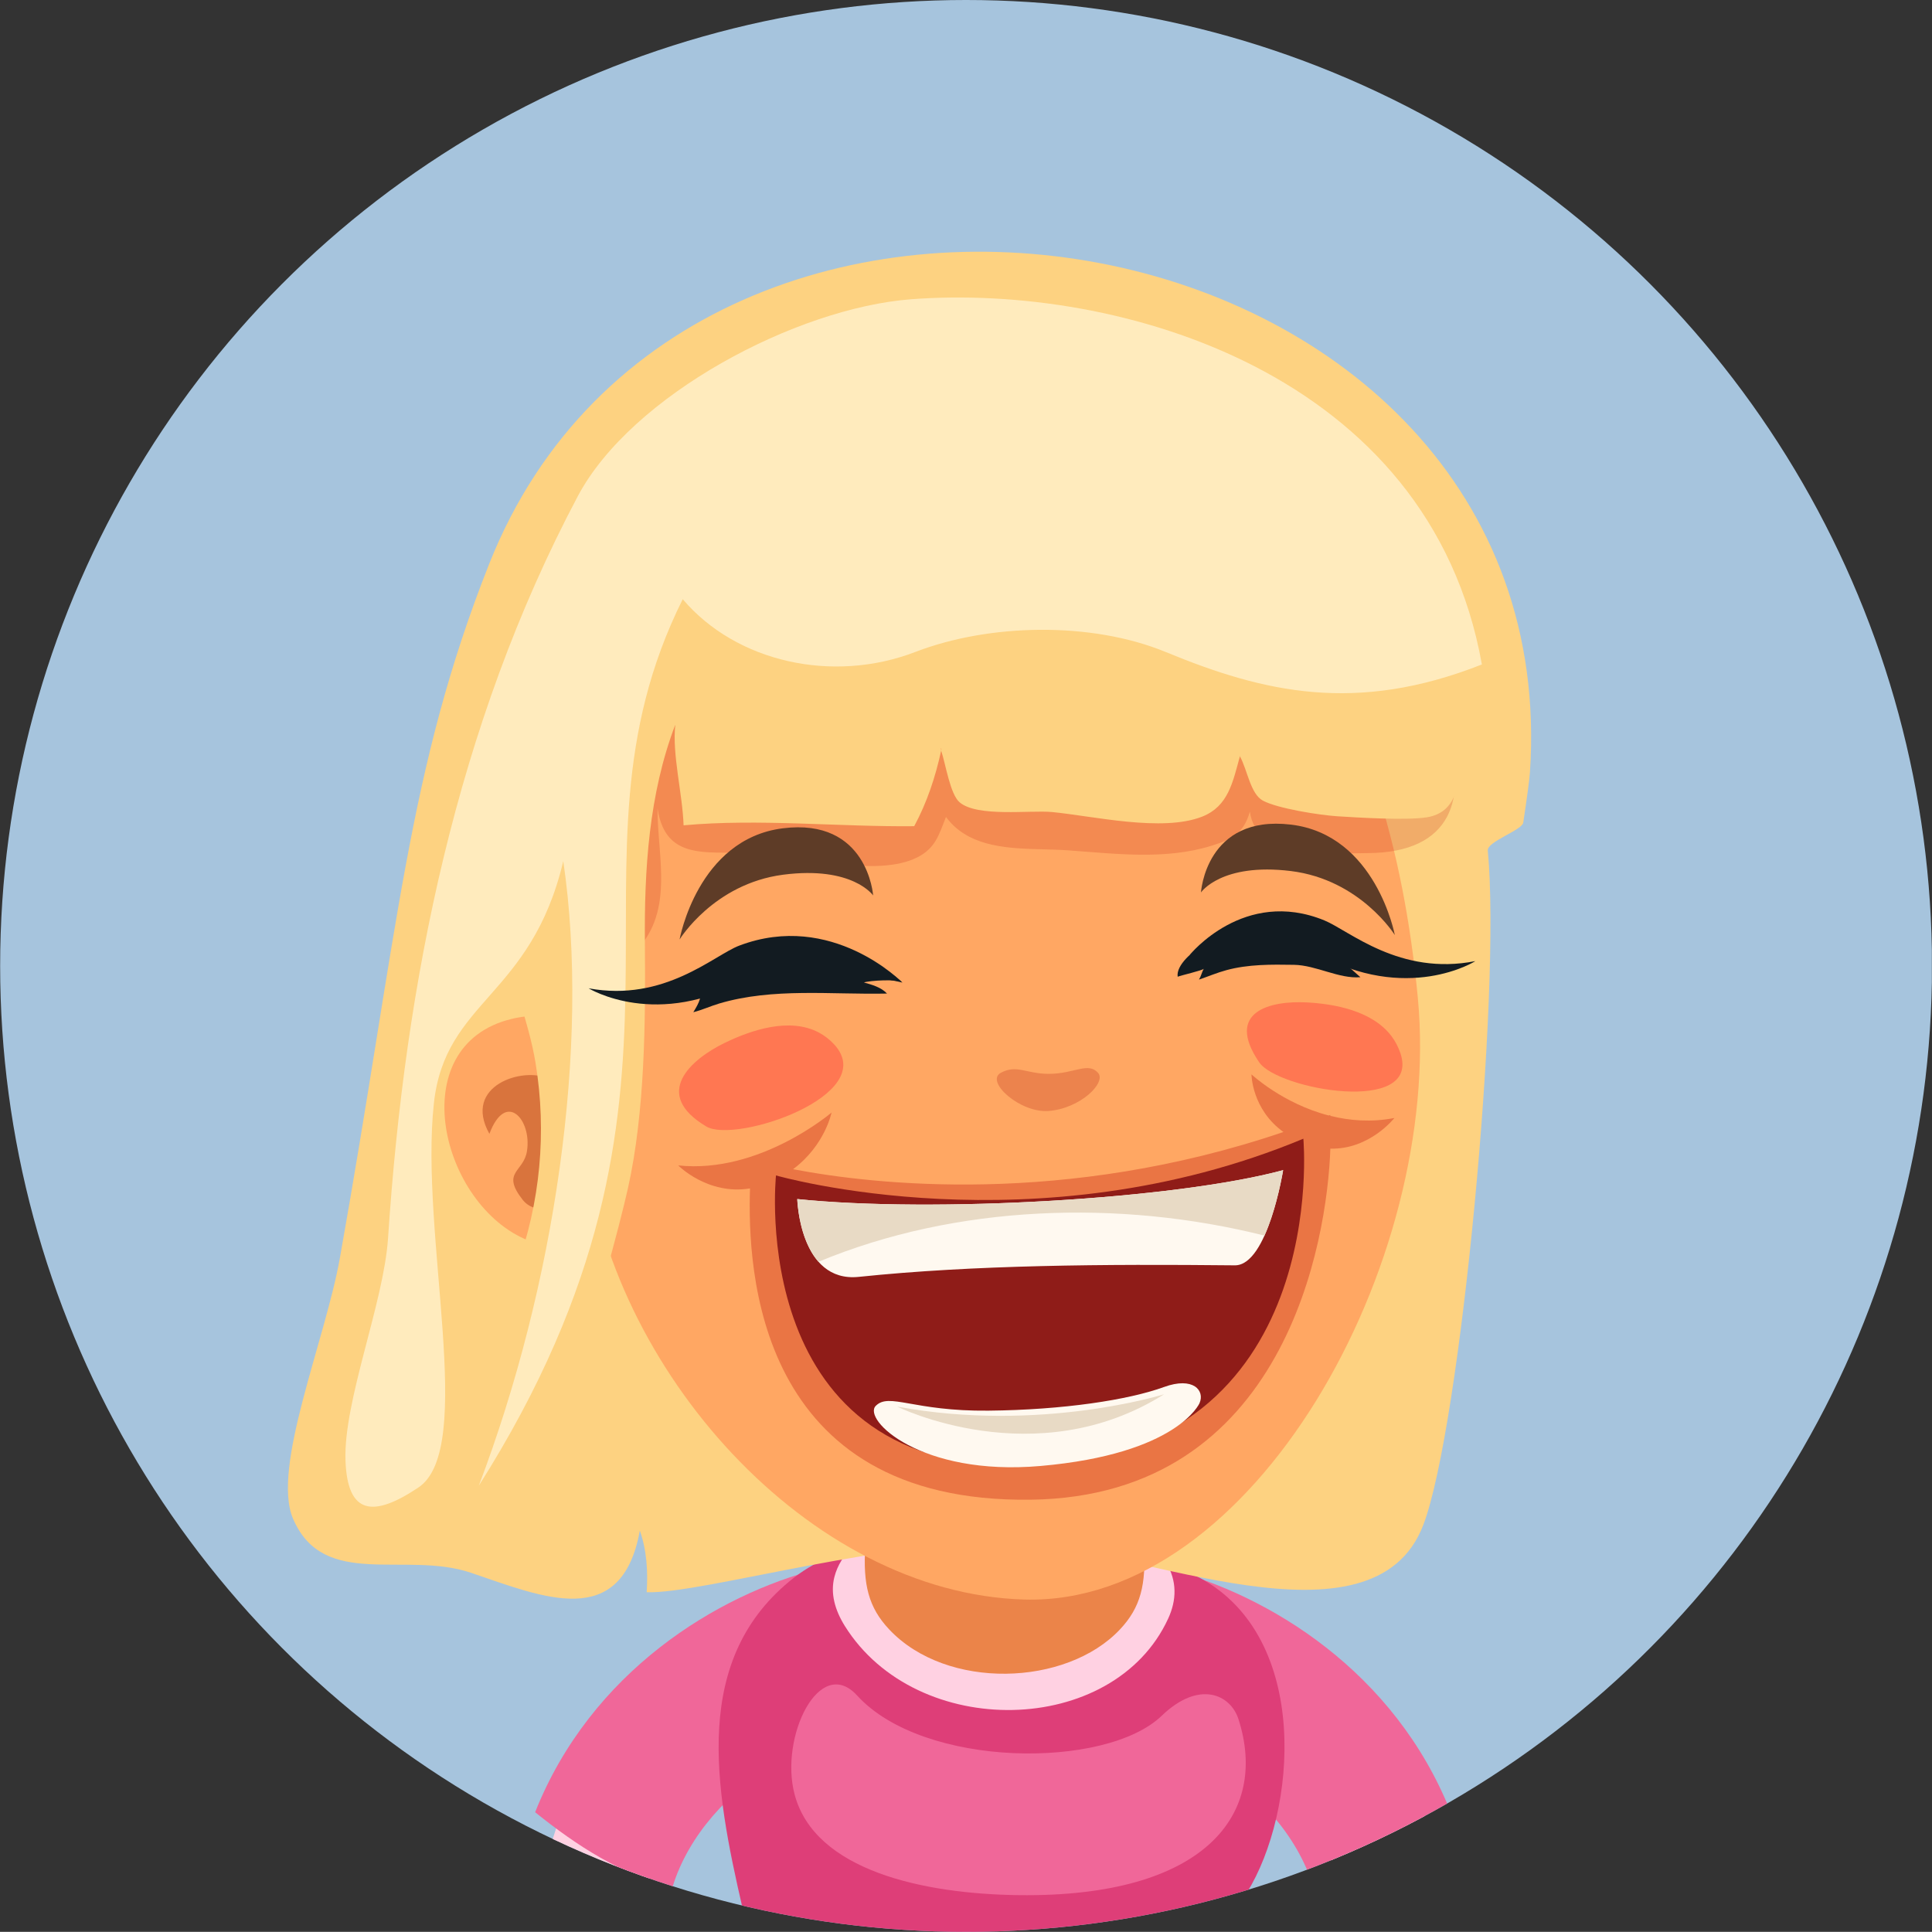 <?xml version="1.0" encoding="iso-8859-1"?>
<!-- Generator: Adobe Illustrator 16.0.0, SVG Export Plug-In . SVG Version: 6.00 Build 0)  -->
<!DOCTYPE svg PUBLIC "-//W3C//DTD SVG 1.1//EN" "http://www.w3.org/Graphics/SVG/1.1/DTD/svg11.dtd">
<svg version="1.1" xmlns="http://www.w3.org/2000/svg" xmlns:xlink="http://www.w3.org/1999/xlink" x="0px" y="0px"
	 width="66.005px" height="66px" viewBox="0 0 66.005 66" style="enable-background:new 0 0 66.005 66;" xml:space="preserve">
<rect x="0" y="0" width="66.005" height="66" fill="#333333" stroke="none"/>
<g id="Layer_57">
	<g>
		<defs>
			<circle id="SVGID_1_" cx="33.005" cy="33" r="33"/>
		</defs>
		<clipPath id="SVGID_2_">
			<use xlink:href="#SVGID_1_"  style="overflow:visible;"/>
		</clipPath>
		<rect style="clip-path:url(#SVGID_2_);fill:#A6C4DD;" width="66" height="65.999"/>
		<path style="clip-path:url(#SVGID_2_);fill:#FFD1E2;" d="M25.113,60.458c0.986-0.577,3.711-6.264,2.716-6.302
			c-3.444-0.134-9.773,6.12-9.327,11.843h3.643C21.684,63.805,23.152,61.606,25.113,60.458z"/>
		<path style="clip-path:url(#SVGID_2_);fill:#F06799;" d="M27.989,53.591c-3.487,0.883-7.798,3.519-9.707,8.322
			c1.433,1.155,2.968,2.145,4.695,2.552c0.538-1.766,1.949-3.287,3.499-4.195C27.506,59.666,28.997,53.335,27.989,53.591z"/>
		<path style="clip-path:url(#SVGID_2_);fill:#FFD1E2;" d="M40.016,54.156c-0.995,0.038,1.729,5.725,2.715,6.302
			c1.961,1.148,3.43,3.347,2.969,5.541h3.643C49.788,60.276,43.459,54.022,40.016,54.156z"/>
		<path style="clip-path:url(#SVGID_2_);fill:#F06799;" d="M39.855,53.591c-1.007-0.256,0.483,6.075,1.513,6.679
			c1.55,0.908,2.961,2.43,3.499,4.195c1.728-0.407,3.262-1.396,4.695-2.552C47.652,57.109,43.343,54.474,39.855,53.591z"/>
		<path style="clip-path:url(#SVGID_2_);fill:#DE3E78;" d="M42.602,64.655c1.702-2.74,2.201-8.704-1.627-10.758
			c-2.918-1.565-10.626-2.517-13.846,0c-3.519,2.75-2.718,7.148-1.754,11.321c0.063,0.273,0.142,0.53,0.226,0.78h16.192
			C42.039,65.556,42.316,65.114,42.602,64.655z"/>
		<path style="clip-path:url(#SVGID_2_);fill:#FFD1E2;" d="M28.506,53.878c-0.142,0.56,0.017,1.126,0.357,1.673
			c2.457,3.933,9.178,3.8,11.045-0.25c0.289-0.627,0.318-1.283-0.078-1.934C38.175,50.642,29.332,50.631,28.506,53.878z"/>
		<path style="clip-path:url(#SVGID_2_);fill:#F06799;" d="M39.688,58.618c-1.902,1.834-8.133,1.799-10.405-0.692
			c-1.281-1.405-2.656,1.409-2.137,3.376c0.688,2.61,4.404,3.402,7.649,3.444c6.403,0.084,8.55-2.788,7.518-6.007
			C42.037,57.876,40.957,57.396,39.688,58.618z"/>
		<path style="clip-path:url(#SVGID_2_);fill:#EB8449;" d="M34.321,48.812c-1.896-0.004-4.567,1.096-4.757,3.984
			c-0.089,1.345,0.112,2.124,0.813,2.87c1.962,2.089,6.054,1.952,7.887,0c0.701-0.746,0.902-1.525,0.814-2.87
			C38.887,49.907,36.216,48.808,34.321,48.812z"/>
		<path style="clip-path:url(#SVGID_2_);fill:#FDD281;" d="M16.714,19.261c-2.796,7.054-3.111,12.533-5.102,23.716
			c-0.504,2.832-2.348,7.176-1.599,8.912c1.049,2.434,3.823,1.08,6.082,1.845c2.438,0.827,5.138,2.006,5.764-1.44
			c0.238,0.663,0.28,1.413,0.234,2.103c1.901,0.069,8.447-1.911,12.844-1.681c3.913,0.205,11.984,3.86,13.69-0.621
			c1.271-3.343,2.667-18.178,2.202-23.04c-0.029-0.301,1.172-0.693,1.211-0.949c0.131-0.862,0.212-1.474,0.229-1.716
			C53.57,7.079,23.682,1.685,16.714,19.261z"/>
		<path style="clip-path:url(#SVGID_2_);fill:#FFA763;" d="M32.196,16.888c-7.625,1.253-13.292,11.993-12.203,22.261
			c0.807,7.618,7.621,15.288,15.005,15.498c7.815,0.221,14.296-11.506,13.441-20.554C47.469,23.815,42.873,15.135,32.196,16.888z"/>
		<path style="opacity:0.2;clip-path:url(#SVGID_2_);fill:#C4170E;" d="M45.43,20.131c-4.079-1.764-8.056-2.826-12.578-3.074
			c-2.765-0.152-6.479-0.438-9.103,0.604c-3.926,1.557-5.671,4.063-6.323,7.966c-0.444,2.654,2.157,5.276,4.16,6.997
			c1.501-1.381,0.868-3.327,0.877-5.008c0.293,1.924,1.876,1.411,3.529,1.537c1.472,0.113,3.98,0.827,5.344,0.139
			c0.614-0.311,0.733-0.743,0.982-1.382c0.225,0.304,0.498,0.521,0.803,0.679c0.977,0.503,2.279,0.384,3.371,0.462
			c1.613,0.114,3.314,0.334,4.89-0.155c0.688-0.214,1.097-0.4,1.319-1.168c0.219,1.635,2.686,1.424,4.027,1.417
			C52.551,29.118,48.609,21.504,45.43,20.131z"/>
		<path style="clip-path:url(#SVGID_2_);fill:#FFA763;" d="M17.475,34.811c-3.753,0.914-2.422,6.392,0.586,7.574
			c0.966,0.378,1.999,0.456,2.998,0.416c0.019-0.03,0.042-0.06,0.063-0.09c0.468-0.693-0.039-4.674-0.246-5.427
			C20.359,35.39,19.275,34.371,17.475,34.811z"/>
		<path style="opacity:0.5;clip-path:url(#SVGID_2_);fill:#B54319;" d="M18.721,36.849c-0.825-0.409-2.933,0.222-2.001,1.887
			c0.564-1.501,1.457-0.479,1.283,0.594c-0.115,0.721-0.892,0.707-0.148,1.658c0.402,0.514,1.253,0.354,1.688,0.099
			C20.923,40.271,19.729,37.35,18.721,36.849z"/>
		<path style="clip-path:url(#SVGID_2_);fill:#FDD281;" d="M32.134,25.585c0.006,0.017,0.013,0.04,0.019,0.059
			c0.003-0.012,0.007-0.022,0.01-0.034C32.152,25.564,32.143,25.556,32.134,25.585z"/>
		<path style="clip-path:url(#SVGID_2_);fill:#FDD281;" d="M43.273,15.115c-4.087-3.679-9.548-3.812-14.73-3.074
			c-1.986,0.281-4.814,0.698-6.609,1.633c-1.564,0.814-2.236,2.82-2.992,4.332c-1.352,2.703-1.849,6.011-2.183,8.98
			c-0.181,1.598,0.402,3.255,0.519,4.863c0.112,1.57,0.77,2.933,1.021,4.479c0.384,2.357,0.161,4.744-0.652,6.99
			c-0.343,0.946-1.123,1.713-0.45,2.586c0.527,0.688,1.853,1.028,2.451,0.436c0.501-0.499,1.565-4.67,1.804-5.738
			c0.585-2.627,0.603-5.701,0.58-8.371c-0.023-2.519,0.134-5.103,1.039-7.473c-0.113,1.018,0.248,2.36,0.283,3.438
			c2.572-0.234,5.302,0.057,7.879,0.03c0.437-0.809,0.729-1.693,0.921-2.584c-0.006-0.019-0.013-0.042-0.019-0.059
			c0.009-0.029,0.019-0.021,0.028,0.024c-0.003,0.012-0.007,0.022-0.01,0.034c0.158,0.471,0.306,1.491,0.632,1.769
			c0.604,0.515,2.408,0.262,3.154,0.332c1.403,0.134,3.775,0.698,5.14,0.154c0.881-0.353,1.036-1.163,1.281-2.058
			c-0.001-0.002-0.001-0.004-0.002-0.005c-0.005-0.051-0.004-0.052,0.004-0.003c-0.001,0.003-0.001,0.005-0.002,0.008
			c0.26,0.47,0.358,1.288,0.79,1.517c0.504,0.268,1.931,0.493,2.538,0.532c0.708,0.044,2.338,0.147,3.053,0.036
			c2.032-0.315,0.685-3.934,0.191-5.237C47.822,19.757,45.432,17.058,43.273,15.115z"/>
		<path style="clip-path:url(#SVGID_2_);fill:#FDD281;" d="M42.357,25.836c0.001,0.001,0.001,0.003,0.002,0.005
			c0.001-0.003,0.001-0.005,0.002-0.008C42.354,25.784,42.353,25.785,42.357,25.836z"/>
		<path style="clip-path:url(#SVGID_2_);fill:#FFEBBD;" d="M31.124,10.224c-3.917,0.299-9.549,3.268-11.386,6.732
			c-4.148,7.826-5.903,16.594-6.481,25.346c-0.147,2.214-1.526,5.562-1.454,7.596c0.067,1.877,0.967,1.94,2.491,0.921
			c1.991-1.329,0.037-8.629,0.529-13.126c0.387-3.536,3.315-3.62,4.421-8.273c0.928,6.317-0.297,14.524-2.886,21.338
			c8.663-13.683,2.374-21.088,6.967-30.287c1.824,2.15,5.121,2.89,7.948,1.802c2.514-0.969,6.004-1.049,8.559,0.005
			c3.354,1.384,6.501,2.117,10.795,0.423C48.848,12.732,38.229,9.682,31.124,10.224z"/>
		<path style="opacity:0.4;clip-path:url(#SVGID_2_);fill:#D14F2E;" d="M35.836,36.687c-0.783,0.001-1.099-0.331-1.645-0.035
			c-0.545,0.296,0.654,1.373,1.624,1.304c1.097-0.08,1.991-0.973,1.699-1.303C37.174,36.269,36.708,36.685,35.836,36.687z"/>
		<path style="clip-path:url(#SVGID_2_);fill:#FF7752;" d="M47.547,35.41c-0.662-0.888-1.977-1.115-2.909-1.164
			c-1.217-0.063-2.808,0.298-1.619,2.047c0.633,0.932,5.52,1.81,4.827-0.306C47.771,35.77,47.672,35.577,47.547,35.41z"/>
		<path style="clip-path:url(#SVGID_2_);fill:#FF7752;" d="M27.978,35.277c-1.006-0.535-2.33-0.08-3.223,0.354
			c-1.164,0.567-2.493,1.745-0.622,2.856c0.996,0.591,5.941-1.07,4.373-2.798C28.345,35.513,28.167,35.377,27.978,35.277z"/>
		<path style="opacity:0.35;clip-path:url(#SVGID_2_);fill:#C4170E;" d="M45.45,38.123c-0.001-0.02-0.001-0.032-0.001-0.033
			c-0.018,0.007-0.035,0.012-0.053,0.02c-1.578-0.409-2.64-1.405-2.64-1.405s0.003,1.183,1.091,1.969
			c-7.503,2.544-14.004,1.795-16.753,1.271c1.095-0.818,1.314-1.935,1.314-1.935s-2.454,2.103-5.238,1.805
			c0,0,1.009,1.025,2.453,0.786c-0.085,2.753,0.199,10.76,9.594,10.635c8.708-0.115,10.128-8.877,10.233-11.994
			c1.344,0.035,2.188-1.047,2.188-1.047C46.848,38.35,46.107,38.285,45.45,38.123z"/>
		<path style="clip-path:url(#SVGID_2_);fill:#8F1C18;" d="M26.511,40.158c0,0-1.092,10.363,8.802,9.902
			c10.202-0.477,9.215-11.157,9.215-11.157C35.372,42.715,26.511,40.158,26.511,40.158z"/>
		<path style="clip-path:url(#SVGID_2_);fill:#FFF9F0;" d="M27.238,40.965c0,0,0.079,2.869,2.102,2.658
			c3.934-0.41,8.378-0.439,12.846-0.394c1.127,0.011,1.651-3.252,1.651-3.252C40.123,40.977,31.869,41.443,27.238,40.965z"/>
		<path style="clip-path:url(#SVGID_2_);fill:#E8DAC5;" d="M27.238,40.965c0,0,0.038,1.365,0.726,2.143
			c4.692-1.953,10.271-2.139,15.235-0.895c0.432-0.954,0.638-2.235,0.638-2.235C40.123,40.977,31.869,41.443,27.238,40.965z"/>
		<path style="clip-path:url(#SVGID_2_);fill:#FFF9F0;" d="M39.764,47.387c-1.208,0.439-3.427,0.782-5.997,0.807
			c-2.572,0.026-3.383-0.627-3.847-0.165c-0.461,0.463,1.523,2.414,5.626,2.055c4.69-0.41,5.434-2.145,5.434-2.145
			C41.171,47.51,40.769,47.02,39.764,47.387z"/>
		<path style="clip-path:url(#SVGID_2_);fill:#E8DAC5;" d="M30.65,48.055c0,0,4.728,2.344,9.121-0.422
			C39.771,47.633,35.534,48.96,30.65,48.055z"/>
		<path style="clip-path:url(#SVGID_2_);fill:#121B21;" d="M23.002,34.203c0.055-0.016,0.923-0.113,0.914-0.086
			c-0.047,0.163-0.137,0.312-0.229,0.464c0.303-0.076,0.586-0.208,0.881-0.296c1.846-0.548,3.835-0.299,5.736-0.341
			c-0.205-0.218-0.512-0.301-0.789-0.379c0.185-0.066,1.168-0.127,1.313,0.003C28.615,31.571,24.95,32.929,23.002,34.203z"/>
		<path style="clip-path:url(#SVGID_2_);fill:#121B21;" d="M45.818,32.391c-0.249-0.116-0.51-0.207-0.778-0.275
			c-0.891-0.227-1.865-0.216-2.722-0.117c-0.393,0.045-0.859,0.134-1.2,0.299c-0.353,0.17-0.944,0.674-0.884,1.071
			c0.1-0.044,0.859-0.217,0.891-0.272c-0.063,0.111-0.091,0.251-0.163,0.37c0.316-0.107,0.615-0.236,0.938-0.323
			c0.742-0.202,1.537-0.195,2.307-0.182c0.761,0.013,1.539,0.486,2.27,0.423c-0.086-0.068-0.543-0.512-0.633-0.512
			c0.253,0.002,0.506,0.033,0.758,0.05C46.451,32.686,46.082,32.515,45.818,32.391z"/>
		<path style="clip-path:url(#SVGID_2_);fill:#121B21;" d="M45.244,31.444c-2.748-1.124-4.599,1.182-4.599,1.182
			s2.938-0.826,4.289-0.07c3.142,1.758,5.472,0.279,5.472,0.279C47.817,33.348,46.098,31.794,45.244,31.444z"/>
		<path style="clip-path:url(#SVGID_2_);fill:#121B21;" d="M25.254,32.307c-0.863,0.326-2.549,1.937-5.144,1.458
			c0,0,2.349,1.447,5.469-0.351c1.34-0.773,5.249,0.154,5.249,0.154S28.422,31.105,25.254,32.307z"/>
		<path style="clip-path:url(#SVGID_2_);fill:#5E3C27;" d="M44.102,28.172c-2.91-0.346-3.072,2.318-3.072,2.318
			s0.693-1.022,3.068-0.732c2.377,0.291,3.555,2.187,3.555,2.187S47.012,28.519,44.102,28.172z"/>
		<path style="clip-path:url(#SVGID_2_);fill:#5E3C27;" d="M26.739,28.299c-2.907,0.369-3.522,3.798-3.522,3.798
			s1.163-1.903,3.536-2.213c2.375-0.308,3.077,0.708,3.077,0.708S29.647,27.93,26.739,28.299z"/>
	</g>
</g>
<g id="Layer_1">
</g>
</svg>
